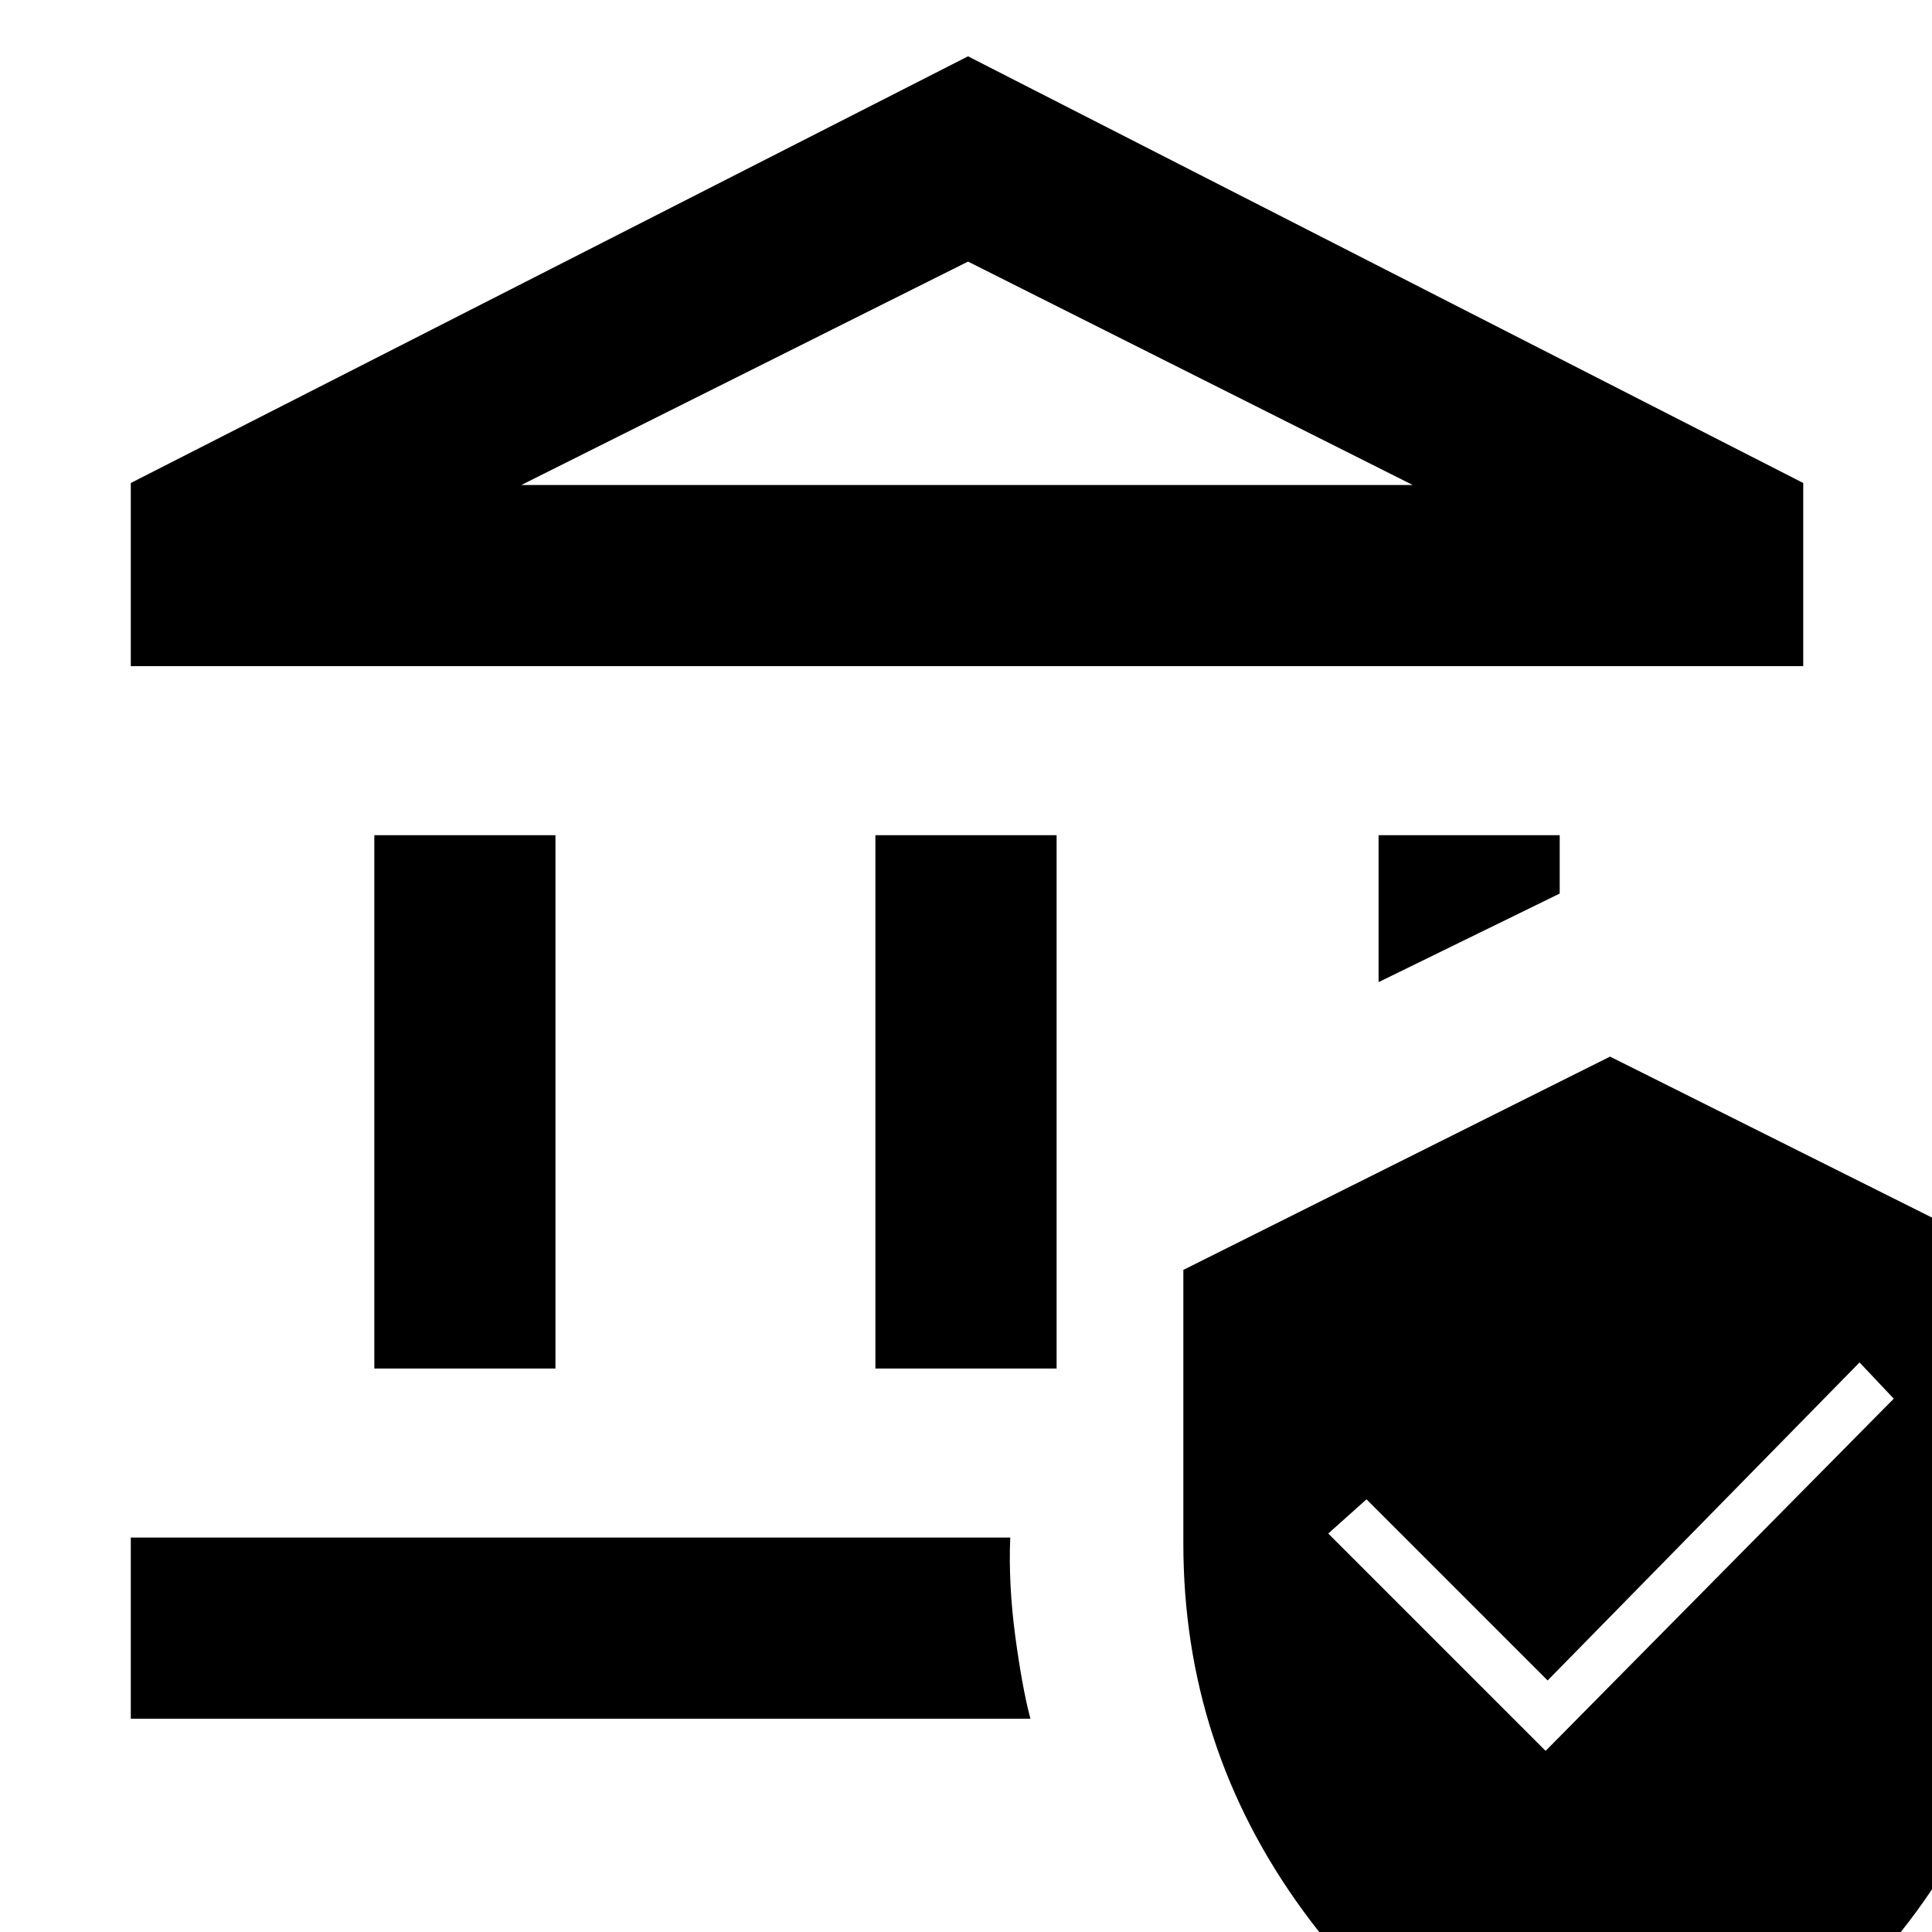 <svg xmlns="http://www.w3.org/2000/svg" height="20" width="20"><path d="M3.875 14.167V8.646H5.75V14.167ZM9.062 14.167V8.646H10.938V14.167ZM1.354 6.896V5L10.021 0.583L18.667 5V6.896ZM5.396 5.021H14.625L10.021 2.708ZM1.354 17.792V15.917H10.458Q10.438 16.396 10.51 16.938Q10.583 17.479 10.667 17.792ZM14.271 10.167V8.646H16.146V9.25ZM16.667 21.979Q14.729 21.479 13.49 19.781Q12.25 18.083 12.25 15.979V13.146L16.667 10.938L21.083 13.146V15.979Q21.083 18.083 19.844 19.781Q18.604 21.479 16.667 21.979ZM16 18.125 19.604 14.479 19.25 14.104 16.021 17.396 14.146 15.521 13.75 15.875ZM5.396 5.021H10.021H14.625Z"/></svg>